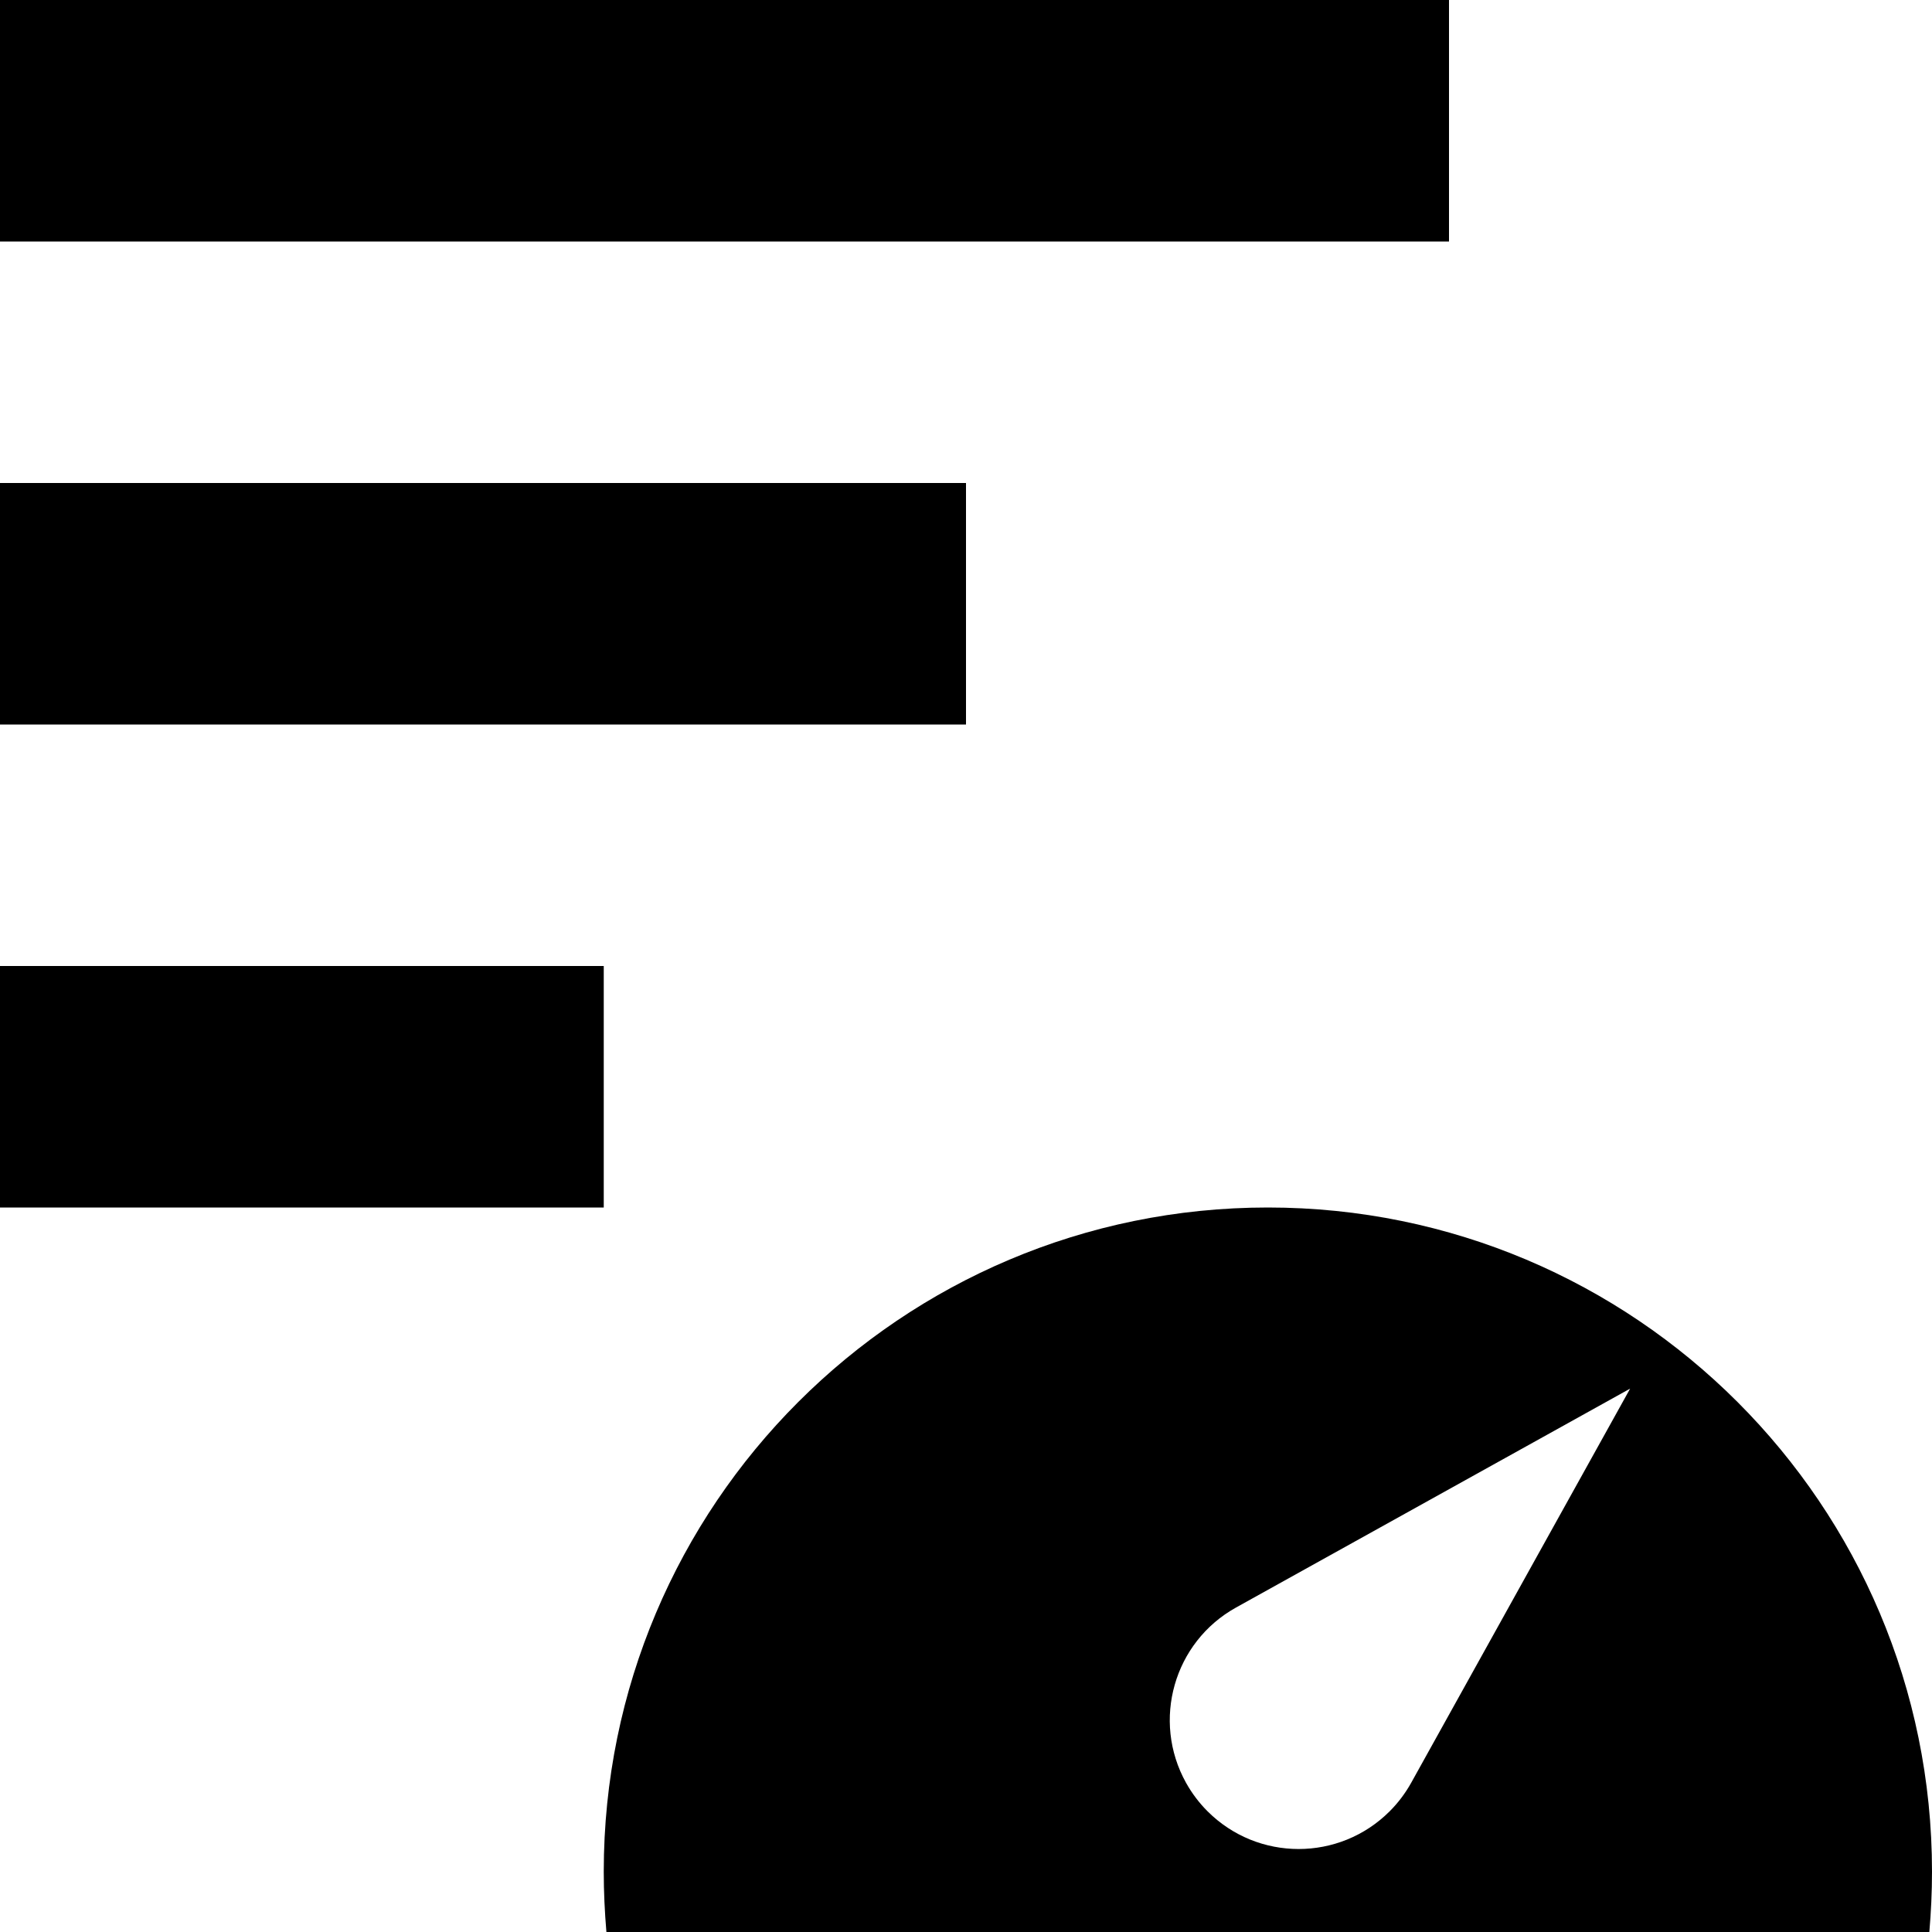 <svg xmlns="http://www.w3.org/2000/svg" xmlns:xlink="http://www.w3.org/1999/xlink" width="16" height="16" version="1.1" viewBox="0 0 16 16"><title>sort_latency</title><desc>Created with Sketch.</desc><g id="Page-1" fill="none" fill-rule="evenodd" stroke="none" stroke-width="1"><g id="Locations---All" fill="#000" transform="translate(-402, -138)"><path id="sort_latency" d="M407.022,154 C407.008,153.835 407,153.669 407,153.5 C407,150.462 409.462,148 412.5,148 C415.538,148 418,150.462 418,153.5 C418,153.669 417.992,153.835 417.978,154 L407.022,154 Z M402,138 L414,138 L414,140 L402,140 L402,138 Z M402,142 L410,142 L410,144 L402,144 L402,142 Z M402,146 L407,146 L407,148 L402,148 L402,146 Z M412,153 C412.417,153.417 413.092,153.417 413.509,153 C413.579,152.93 413.639,152.85 413.687,152.764 L415.5,149.5 L412.236,151.313 C411.721,151.599 411.536,152.249 411.822,152.764 C411.87,152.85 411.93,152.93 412,153 Z"/></g></g></svg>